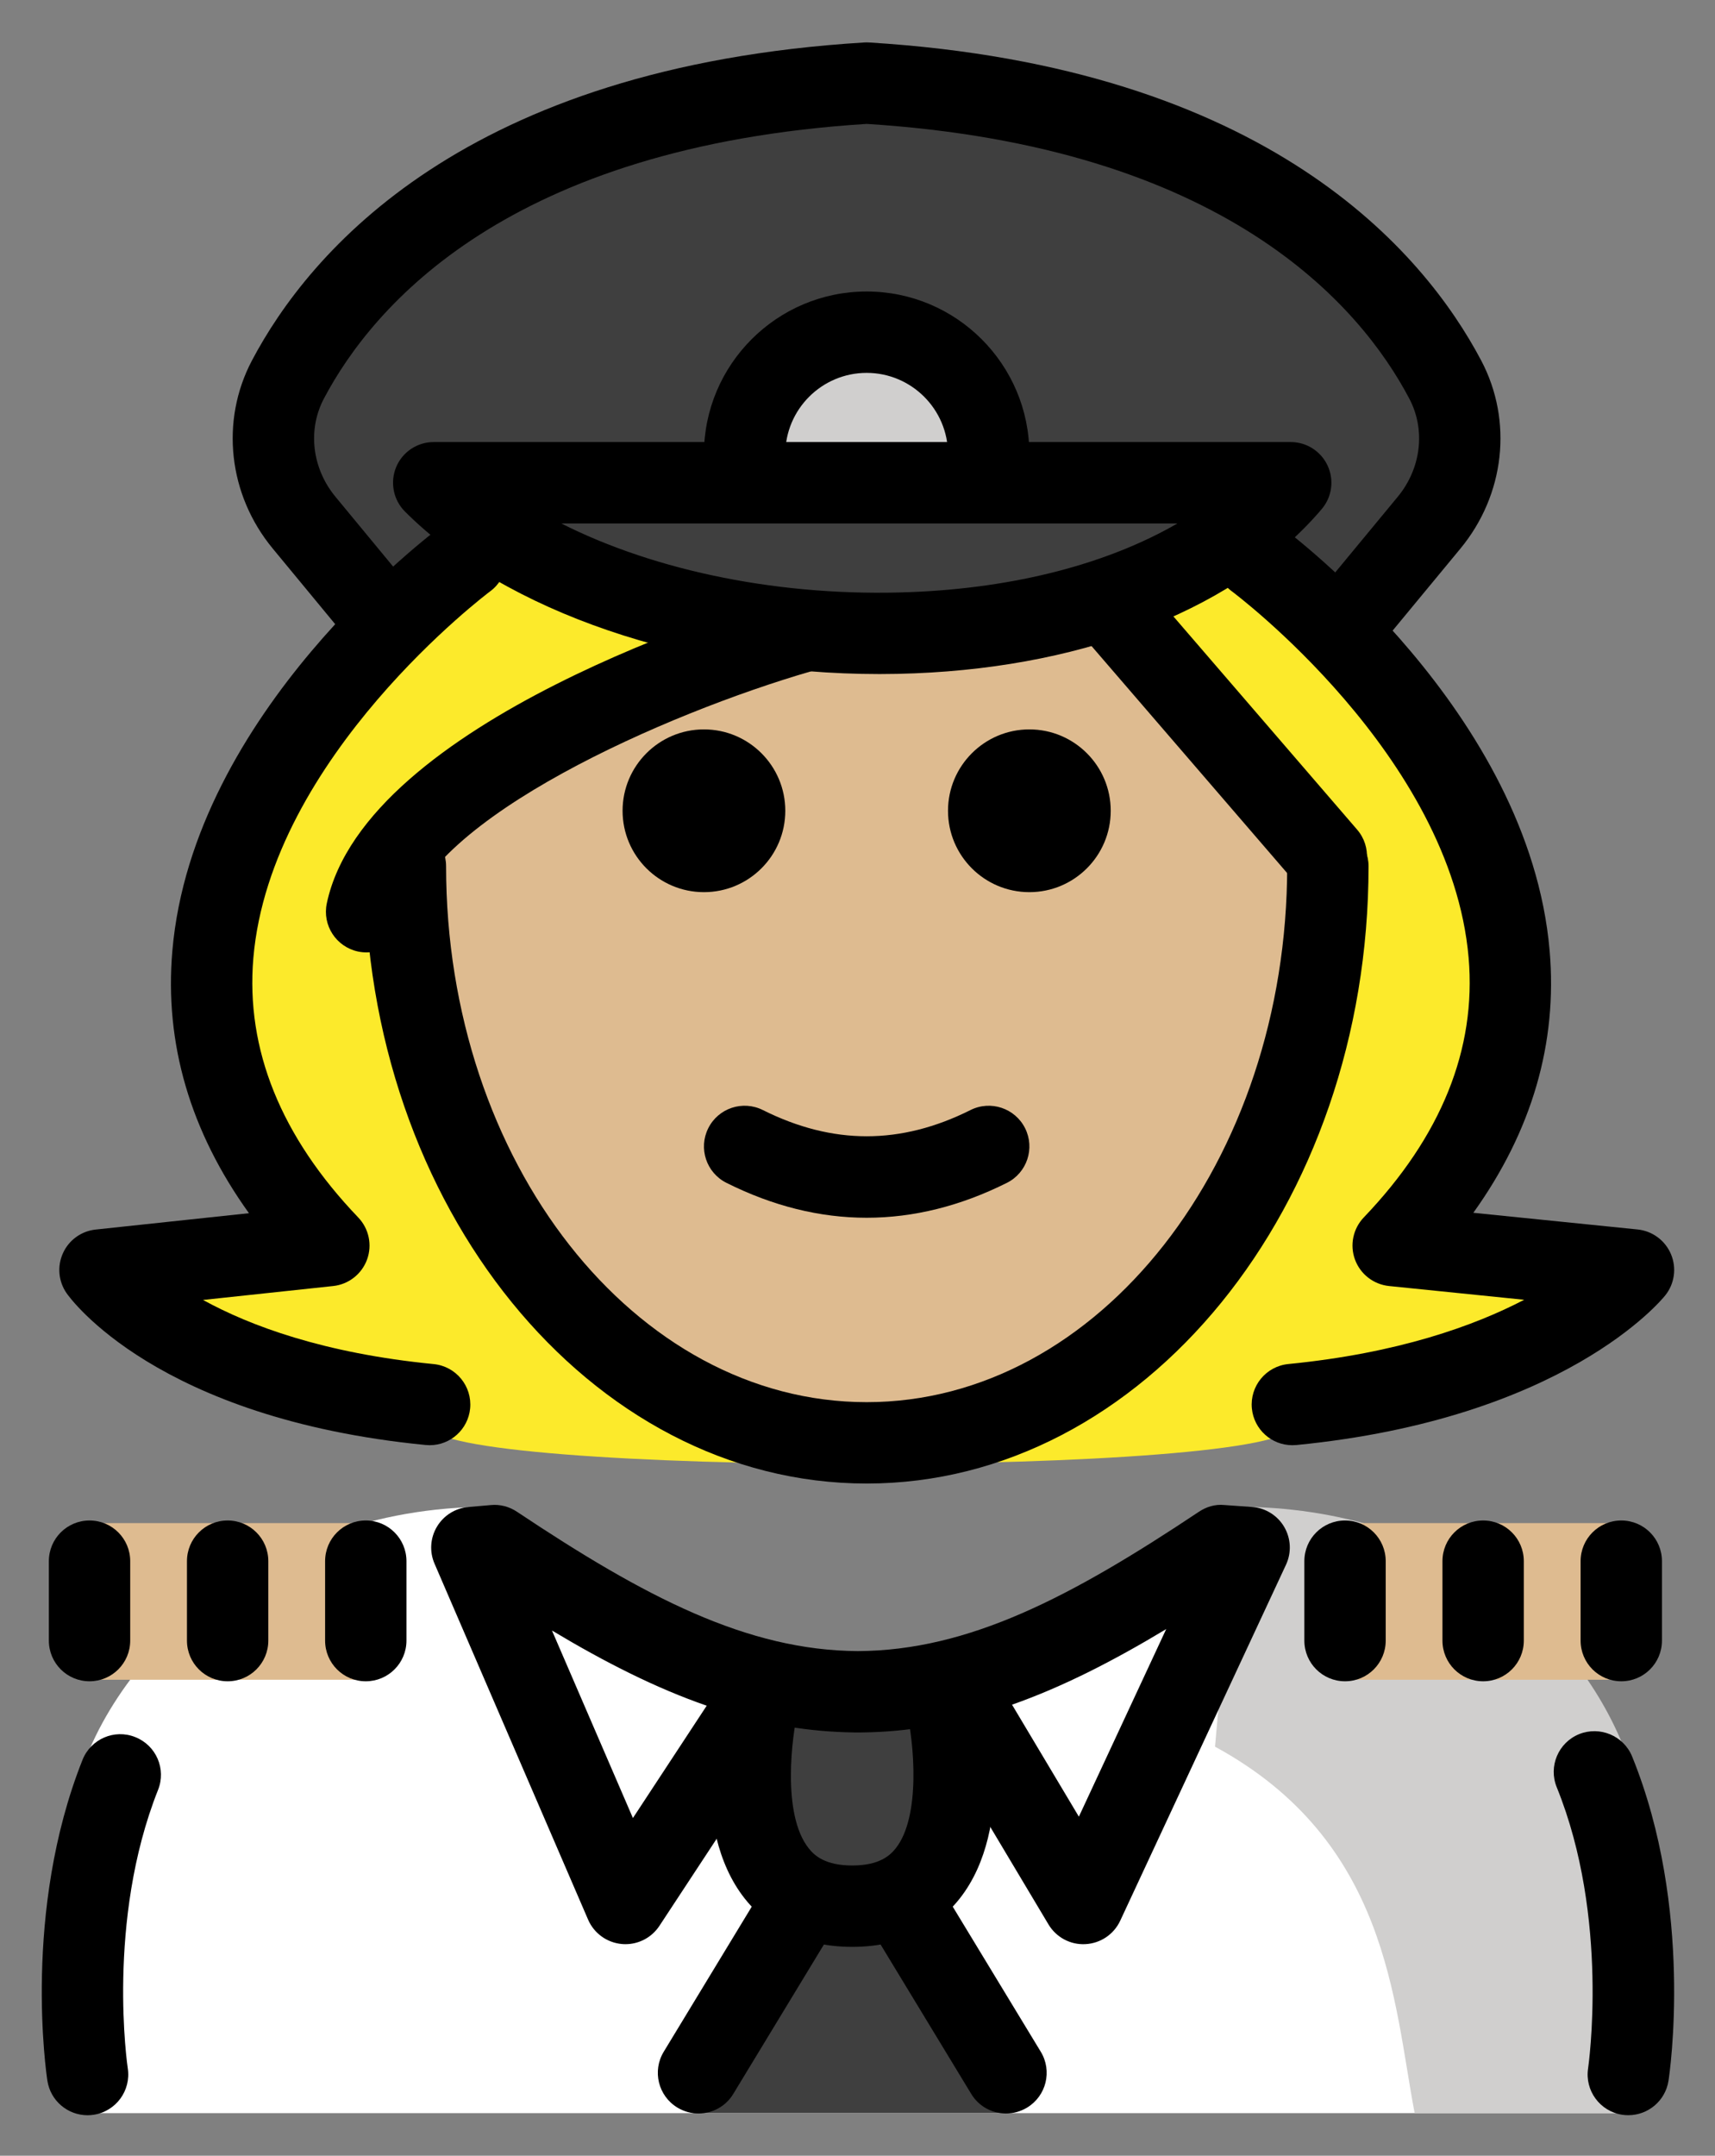 <svg xmlns="http://www.w3.org/2000/svg" role="img" viewBox="14.73 6.92 42.16 52.98"><rect x="14.73" y="6.92" width="42.16" height="52.98" fill="#808080" stroke="none"/><title>1F469-1F3FC-200D-2708-FE0F.svg</title><g id="color"><path fill="#FFF" d="M16.697,58.853c0,0-0.964-3.857-0.176-7.661c0.701-3.379,4.619-7.239,10.209-7.239 c3.192,2.128,5.526,4.598,8.6,4.592h-0.125c3.074,0.006,6.308-1.564,9.5-3.692c11.565-0.035,10.009,13.9,10.24,14"/><path fill="#D0CFCE" d="M44.599,49.847c4.266,2.322,4.383,6.254,4.907,9.004c4.238,0,5.113,0,5.113,0 s1.66-4.603,0.108-8.784c-1.154-3.108-4.442-6.117-9.608-6.117"/><path fill="#3F3F3F" d="M50.269,16.127c0.6,1.14,0.42,2.53-0.4,3.52l-2.24,2.72l-0.09,0.06c-1.02-1.56-2.34-2.5-2.34-2.5 l-0.04-0.05c0.49-0.35,0.93-0.76,1.31-1.21h-21.07c0.33,0.33,0.7,0.64,1.1,0.93l-0.02,0.03c0,0-1.2,0.91-2.17,2.4l-0.24-0.15 l-1.85-2.23c-0.82-0.99-1-2.38-0.4-3.52c1.37-2.58,4.98-6.72,14.23-7.28C45.299,9.407,48.909,13.547,50.269,16.127z"/><path fill="#3F3F3F" d="M33.949,22.227c-2.82-0.33-5.51-1.23-7.45-2.63c-0.4-0.29-0.77-0.6-1.1-0.93h21.07 c-0.38,0.45-0.82,0.86-1.31,1.21c-1.08,0.82-2.38,1.43-3.82,1.83C39.059,22.357,36.459,22.517,33.949,22.227z"/><path fill="#D0CFCE" d="M33.035,18.084c0-1.655,1.345-3,3-3c1.655,0,3,1.345,3,3"/><path fill="#3F3F3F" d="M35.744 50.175L39.519 58.852 35.744 58.852 31.77 58.852z"/><path fill="#3F3F3F" d="M33.373,48.73c0,0-1.206,5.037,2.307,5.037s2.307-5.037,2.307-5.037"/></g><g id="hair"><path fill="#fcea2b" d="M46.507,41.958c6.236-0.611,8.387-3.307,8.387-3.307l-5.908-0.6 c8.07-8.437-3.374-16.885-3.374-16.885H44.151l-7.165,1.589L28.03,21.166h-1.835c0,0-11.444,8.448-3.374,16.885 l-5.625,0.6c0,0,1.867,2.696,8.104,3.307C25.3,43.214,46.507,43.214,46.507,41.958z"/></g><g id="skin" fill="#debb90"><path d="M16.758 44.352H23.722V48.202H16.758zM47.708 44.352H54.672V48.202H47.708zM36 22.362c0 0 6.035-.583 6.035-.583s5.338 5.428 5.23 6.948c0 7.828-5.077 14.173-11.339 14.173s-11.339-6.346-11.339-14.173C24.393 24.601 36 22.362 36 22.362z"/></g><g id="line"><path d="M42.035 26.846c0 1.105-.896 2-2 2s-2-.895-2-2c0-1.103.896-2 2-2S42.035 25.742 42.035 26.846M34.035 26.846c0 1.105-.896 2-2 2s-2-.895-2-2c0-1.103.896-2 2-2S34.035 25.742 34.035 26.846M36.035 36.848c-1.152 0-2.304-.286-3.447-.858-.494-.247-.694-.848-.447-1.342.247-.494.846-.694 1.342-.447 1.718.859 3.388.859 5.105 0 .495-.247 1.095-.046 1.342.447.247.494.047 1.095-.447 1.342C38.339 36.562 37.187 36.848 36.035 36.848z"/><path d="M36.035 43.38c-6.804 0-12.339-6.807-12.339-15.173 0-.552.447-1 1-1s1 .448 1 1c0 7.264 4.638 13.173 10.339 13.173 5.7 0 10.338-5.909 10.338-13.173 0-.552.447-1 1-1 .553 0 1 .448 1 1C48.373 36.573 42.838 43.38 36.035 43.38zM36.353 23.486c-4.697 0-9.207-1.529-11.669-3.995-.285-.286-.37-.716-.216-1.09.155-.373.519-.617.924-.617h21.068c.39 0 .744.227.907.58.164.354.107.771-.145 1.067-2.031 2.392-5.679 3.863-10.006 4.037C36.929 23.48 36.641 23.486 36.353 23.486zM28.529 19.785c2.333 1.179 5.434 1.814 8.607 1.686 2.563-.103 4.827-.698 6.538-1.686H28.529z"/><path d="M47.824,23.23c-0.224,0-0.449-0.075-0.636-0.229c-0.426-0.352-0.486-0.983-0.134-1.408l2.037-2.464 c0.577-0.699,0.689-1.647,0.283-2.414c-1.205-2.285-4.54-6.194-13.34-6.75 c-8.799,0.556-12.135,4.466-13.341,6.75c-0.405,0.767-0.294,1.715,0.284,2.414l1.863,2.255 c0.352,0.426,0.292,1.056-0.134,1.408c-0.427,0.353-1.056,0.291-1.407-0.134l-1.863-2.255 c-1.095-1.324-1.295-3.138-0.513-4.622c1.405-2.661,5.229-7.216,15.049-7.817c0.041-0.003,0.082-0.003,0.123,0 c9.822,0.602,13.643,5.156,15.048,7.817c0.783,1.484,0.582,3.298-0.512,4.622l-2.037,2.464 C48.398,23.107,48.112,23.23,47.824,23.23z"/><path d="M25.293 42.438c-.032 0-.066-.002-.099-.005-6.62-.648-8.74-3.606-8.828-3.732-.201-.29-.234-.664-.087-.985.146-.321.452-.541.803-.578l3.768-.402c-1.446-2.014-2.079-4.176-1.883-6.448.504-5.862 6.377-10.261 6.627-10.445.444-.327 1.069-.234 1.397.21.328.443.234 1.069-.209 1.398-.054.04-5.402 4.059-5.824 9.016-.19 2.242.677 4.387 2.578 6.374.264.275.348.677.217 1.035-.131.357-.454.61-.833.65l-3.199.342c1.15.632 2.962 1.311 5.669 1.576.55.054.951.543.897 1.093C26.236 42.052 25.802 42.438 25.293 42.438zM46.499 42.438c-.509 0-.943-.386-.994-.902-.054-.55.348-1.039.897-1.093 2.699-.265 4.573-.941 5.797-1.579l-3.322-.338c-.38-.039-.705-.291-.837-.649-.132-.358-.048-.761.216-1.037 1.903-1.989 2.771-4.137 2.577-6.382-.428-4.971-5.769-8.967-5.822-9.007-.444-.328-.539-.954-.211-1.398.328-.444.954-.539 1.398-.211.25.185 6.123 4.583 6.627 10.445.195 2.269-.435 4.428-1.876 6.439l4.039.41c.363.037.679.271.82.608.142.338.088.726-.141 1.012-.099.123-2.49 3.032-9.07 3.678C46.565 42.435 46.531 42.438 46.499 42.438z"/><path d="M23.743 30.327c-.068 0-.139-.007-.208-.021-.541-.115-.886-.645-.771-1.186.952-4.492 10.288-7.316 11.35-7.623.531-.153 1.086.153 1.238.682.154.53-.151 1.085-.682 1.239-3.564 1.034-9.418 3.609-9.949 6.117C24.621 30.005 24.205 30.327 23.743 30.327zM47.336 28.963c-.28 0-.559-.118-.758-.347l-5.253-6.095c-.36-.418-.314-1.05.105-1.41.417-.361 1.048-.314 1.41.104l5.253 6.095c.36.418.313 1.05-.105 1.41C47.8 28.884 47.567 28.963 47.336 28.963zM39.035 19.084c-.553 0-1-.448-1-1 0-1.103-.897-2-2-2-1.103 0-2 .897-2 2 0 .552-.447 1-1 1-.553 0-1-.448-1-1 0-2.206 1.794-4 4-4 2.206 0 4 1.794 4 4C40.035 18.637 39.588 19.084 39.035 19.084zM35.681 54.767c-1.411 0-2.216-.645-2.643-1.187-1.383-1.753-.718-4.748-.638-5.083.129-.537.675-.867 1.203-.739.537.127.869.666.742 1.203-.144.609-.403 2.54.264 3.382.143.183.411.424 1.071.424.661 0 .929-.242 1.072-.425.621-.788.445-2.617.263-3.38-.129-.537.203-1.076.74-1.205.536-.126 1.076.203 1.205.74.08.335.745 3.33-.638 5.083C37.897 54.121 37.092 54.767 35.681 54.767zM54.76 58.904c-.051 0-.102-.003-.152-.011-.546-.084-.921-.594-.838-1.139.005-.037.537-3.692-.771-6.911-.208-.512.039-1.096.55-1.304.512-.206 1.096.039 1.304.55 1.52 3.743.921 7.797.894 7.968C55.67 58.552 55.244 58.904 54.76 58.904z"/><path d="M30.105 54.701c-.028 0-.058-.001-.087-.004-.366-.032-.686-.263-.831-.6l-3.775-8.748c-.128-.295-.105-.634.06-.909.165-.276.452-.456.772-.483l.553-.048c.227-.022.452.038.641.164 3.154 2.103 5.662 3.41 8.383 3.425 2.723-.014 5.229-1.322 8.383-3.425.185-.123.4-.188.625-.165l.679.048c.328.022.624.206.791.489.167.284.184.632.045.93l-4.075 8.748c-.156.336-.485.558-.856.577-.37.021-.72-.169-.909-.486l-2.907-4.869c-.547.093-1.101.145-1.667.152-.021.001-.043.001-.064.001-.008 0-.014 0-.021 0h-.046c-.015 0-.028 0-.042 0-.015 0-.029 0-.044-.001-.529-.008-1.047-.053-1.558-.135L30.941 54.25C30.755 54.533 30.44 54.701 30.105 54.701zM28.299 46.992l1.99 4.609 1.814-2.761C30.861 48.41 29.617 47.782 28.299 46.992zM39.609 48.815l1.643 2.752 2.147-4.61C42.086 47.748 40.846 48.38 39.609 48.815zM16.882 58.905c-.485 0-.911-.353-.987-.848-.026-.169-.617-4.164.863-7.885.204-.515.786-.766 1.298-.56.514.204.765.785.559 1.298-1.28 3.221-.75 6.807-.744 6.842.084.546-.29 1.057-.836 1.141C16.983 58.901 16.932 58.905 16.882 58.905z"/><path d="M31.901 58.862c-.177 0-.355-.047-.518-.145-.473-.286-.623-.901-.336-1.373l2.238-3.688c.286-.473.901-.623 1.373-.336.473.286.623.901.336 1.373l-2.238 3.688C32.569 58.691 32.239 58.862 31.901 58.862zM39.461 58.862c-.338 0-.668-.171-.855-.481l-2.239-3.689c-.287-.472-.137-1.087.336-1.373.473-.287 1.088-.137 1.373.336l2.239 3.689c.287.472.137 1.087-.336 1.373C39.816 58.815 39.638 58.862 39.461 58.862zM23.722 48.24c-.553 0-1-.447-1-1v-1.952c0-.553.447-1 1-1 .553 0 1 .447 1 1v1.952C24.722 47.793 24.274 48.24 23.722 48.24zM20.326 48.24c-.553 0-1-.447-1-1v-1.952c0-.553.447-1 1-1 .553 0 1 .447 1 1v1.952C21.326 47.793 20.879 48.24 20.326 48.24zM16.931 48.24c-.553 0-1-.447-1-1v-1.952c0-.553.447-1 1-1 .553 0 1 .447 1 1v1.952C17.931 47.793 17.483 48.24 16.931 48.24zM47.795 48.24c-.553 0-1-.447-1-1v-1.952c0-.553.447-1 1-1 .553 0 1 .447 1 1v1.952C48.795 47.793 48.348 48.24 47.795 48.24zM51.19 48.24c-.553 0-1-.447-1-1v-1.952c0-.553.447-1 1-1 .553 0 1 .447 1 1v1.952C52.19 47.793 51.743 48.24 51.19 48.24zM54.586 48.24c-.553 0-1-.447-1-1v-1.952c0-.553.447-1 1-1 .553 0 1 .447 1 1v1.952C55.586 47.793 55.139 48.24 54.586 48.24z"/></g></svg>